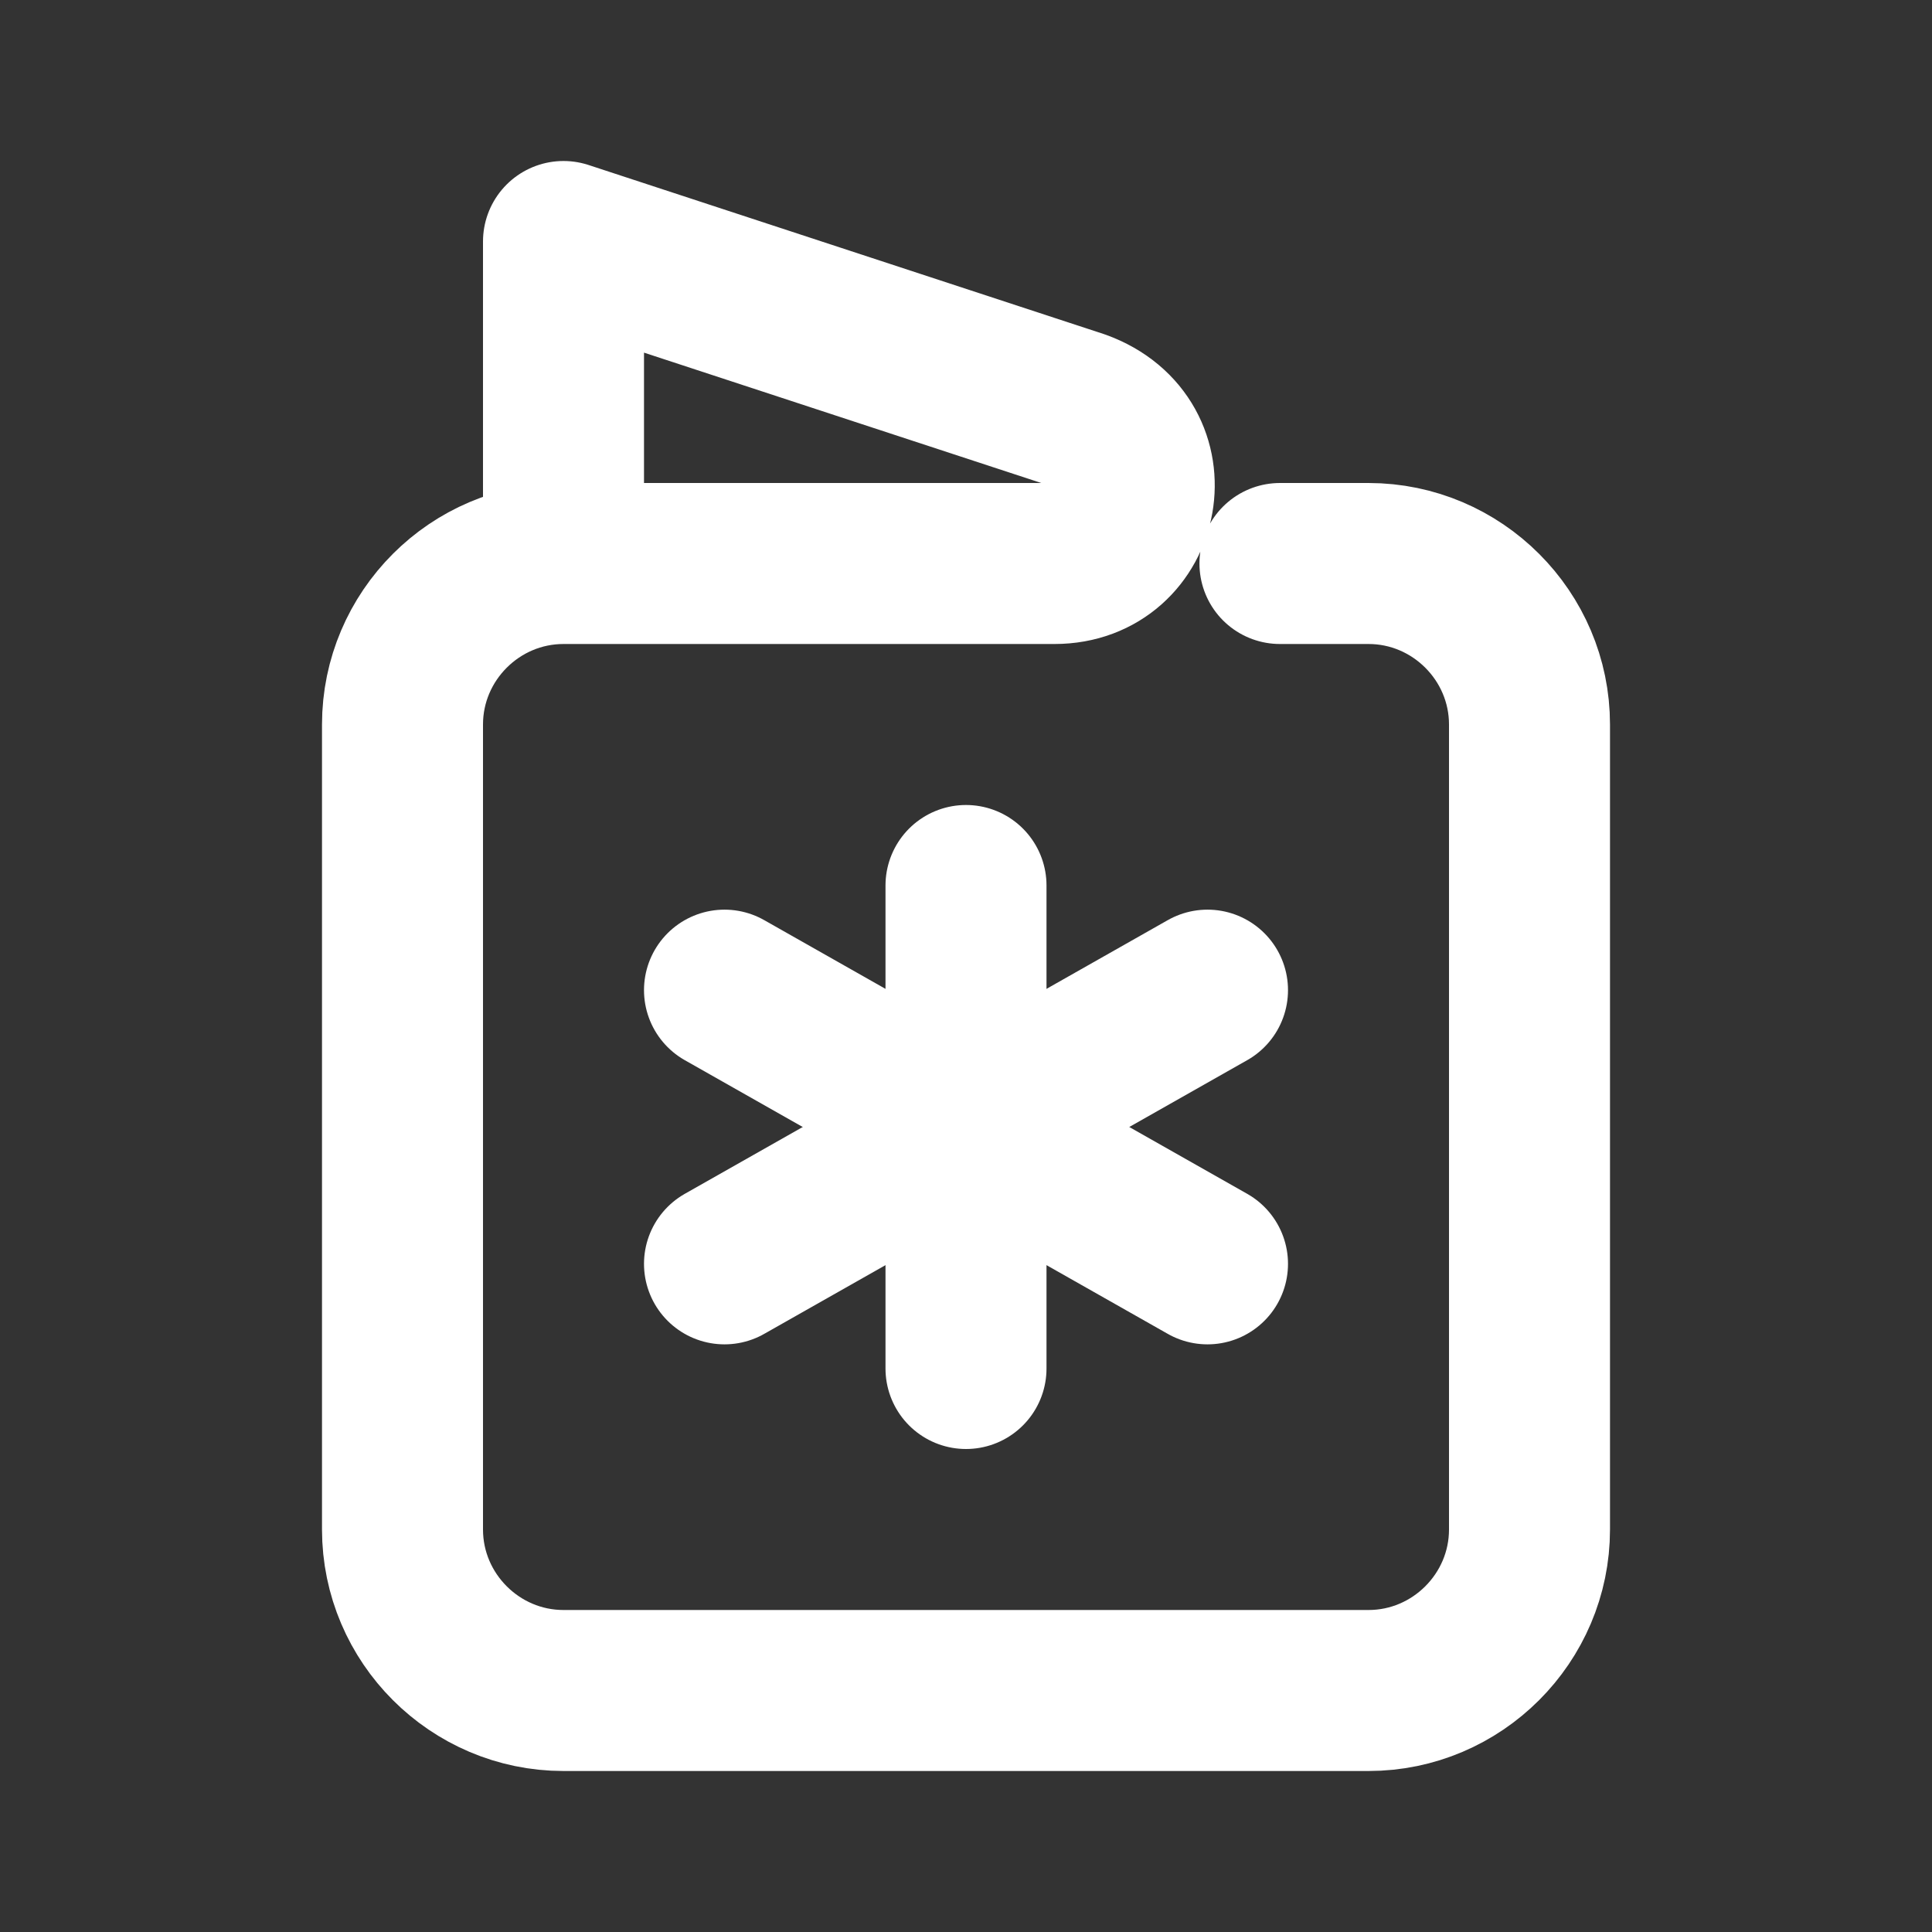 <svg fill="none" height="24" viewBox="0 0 24 24" width="24" xmlns="http://www.w3.org/2000/svg"><rect x="0" y="0" width="24" height="24" fill="#333333" stroke="none"/><g stroke="#fff" stroke-linecap="round" stroke-linejoin="round" stroke-miterlimit="10" stroke-width="2"><path d="m7 7h6.1c1.1 0 1.4-1.5.3-1.9l-6.4-2.1zm0 0c-1.1 0-2 .9-2 2v10c0 1.1.9 2 2 2h10c1.1 0 2-.9 2-2v-10c0-1.1-.9-2-2-2h-1.1"/><path d="m12 11v6"/><path d="m15 15.7-6-3.4"/><path d="m9 15.7 6-3.4"/></g></svg>